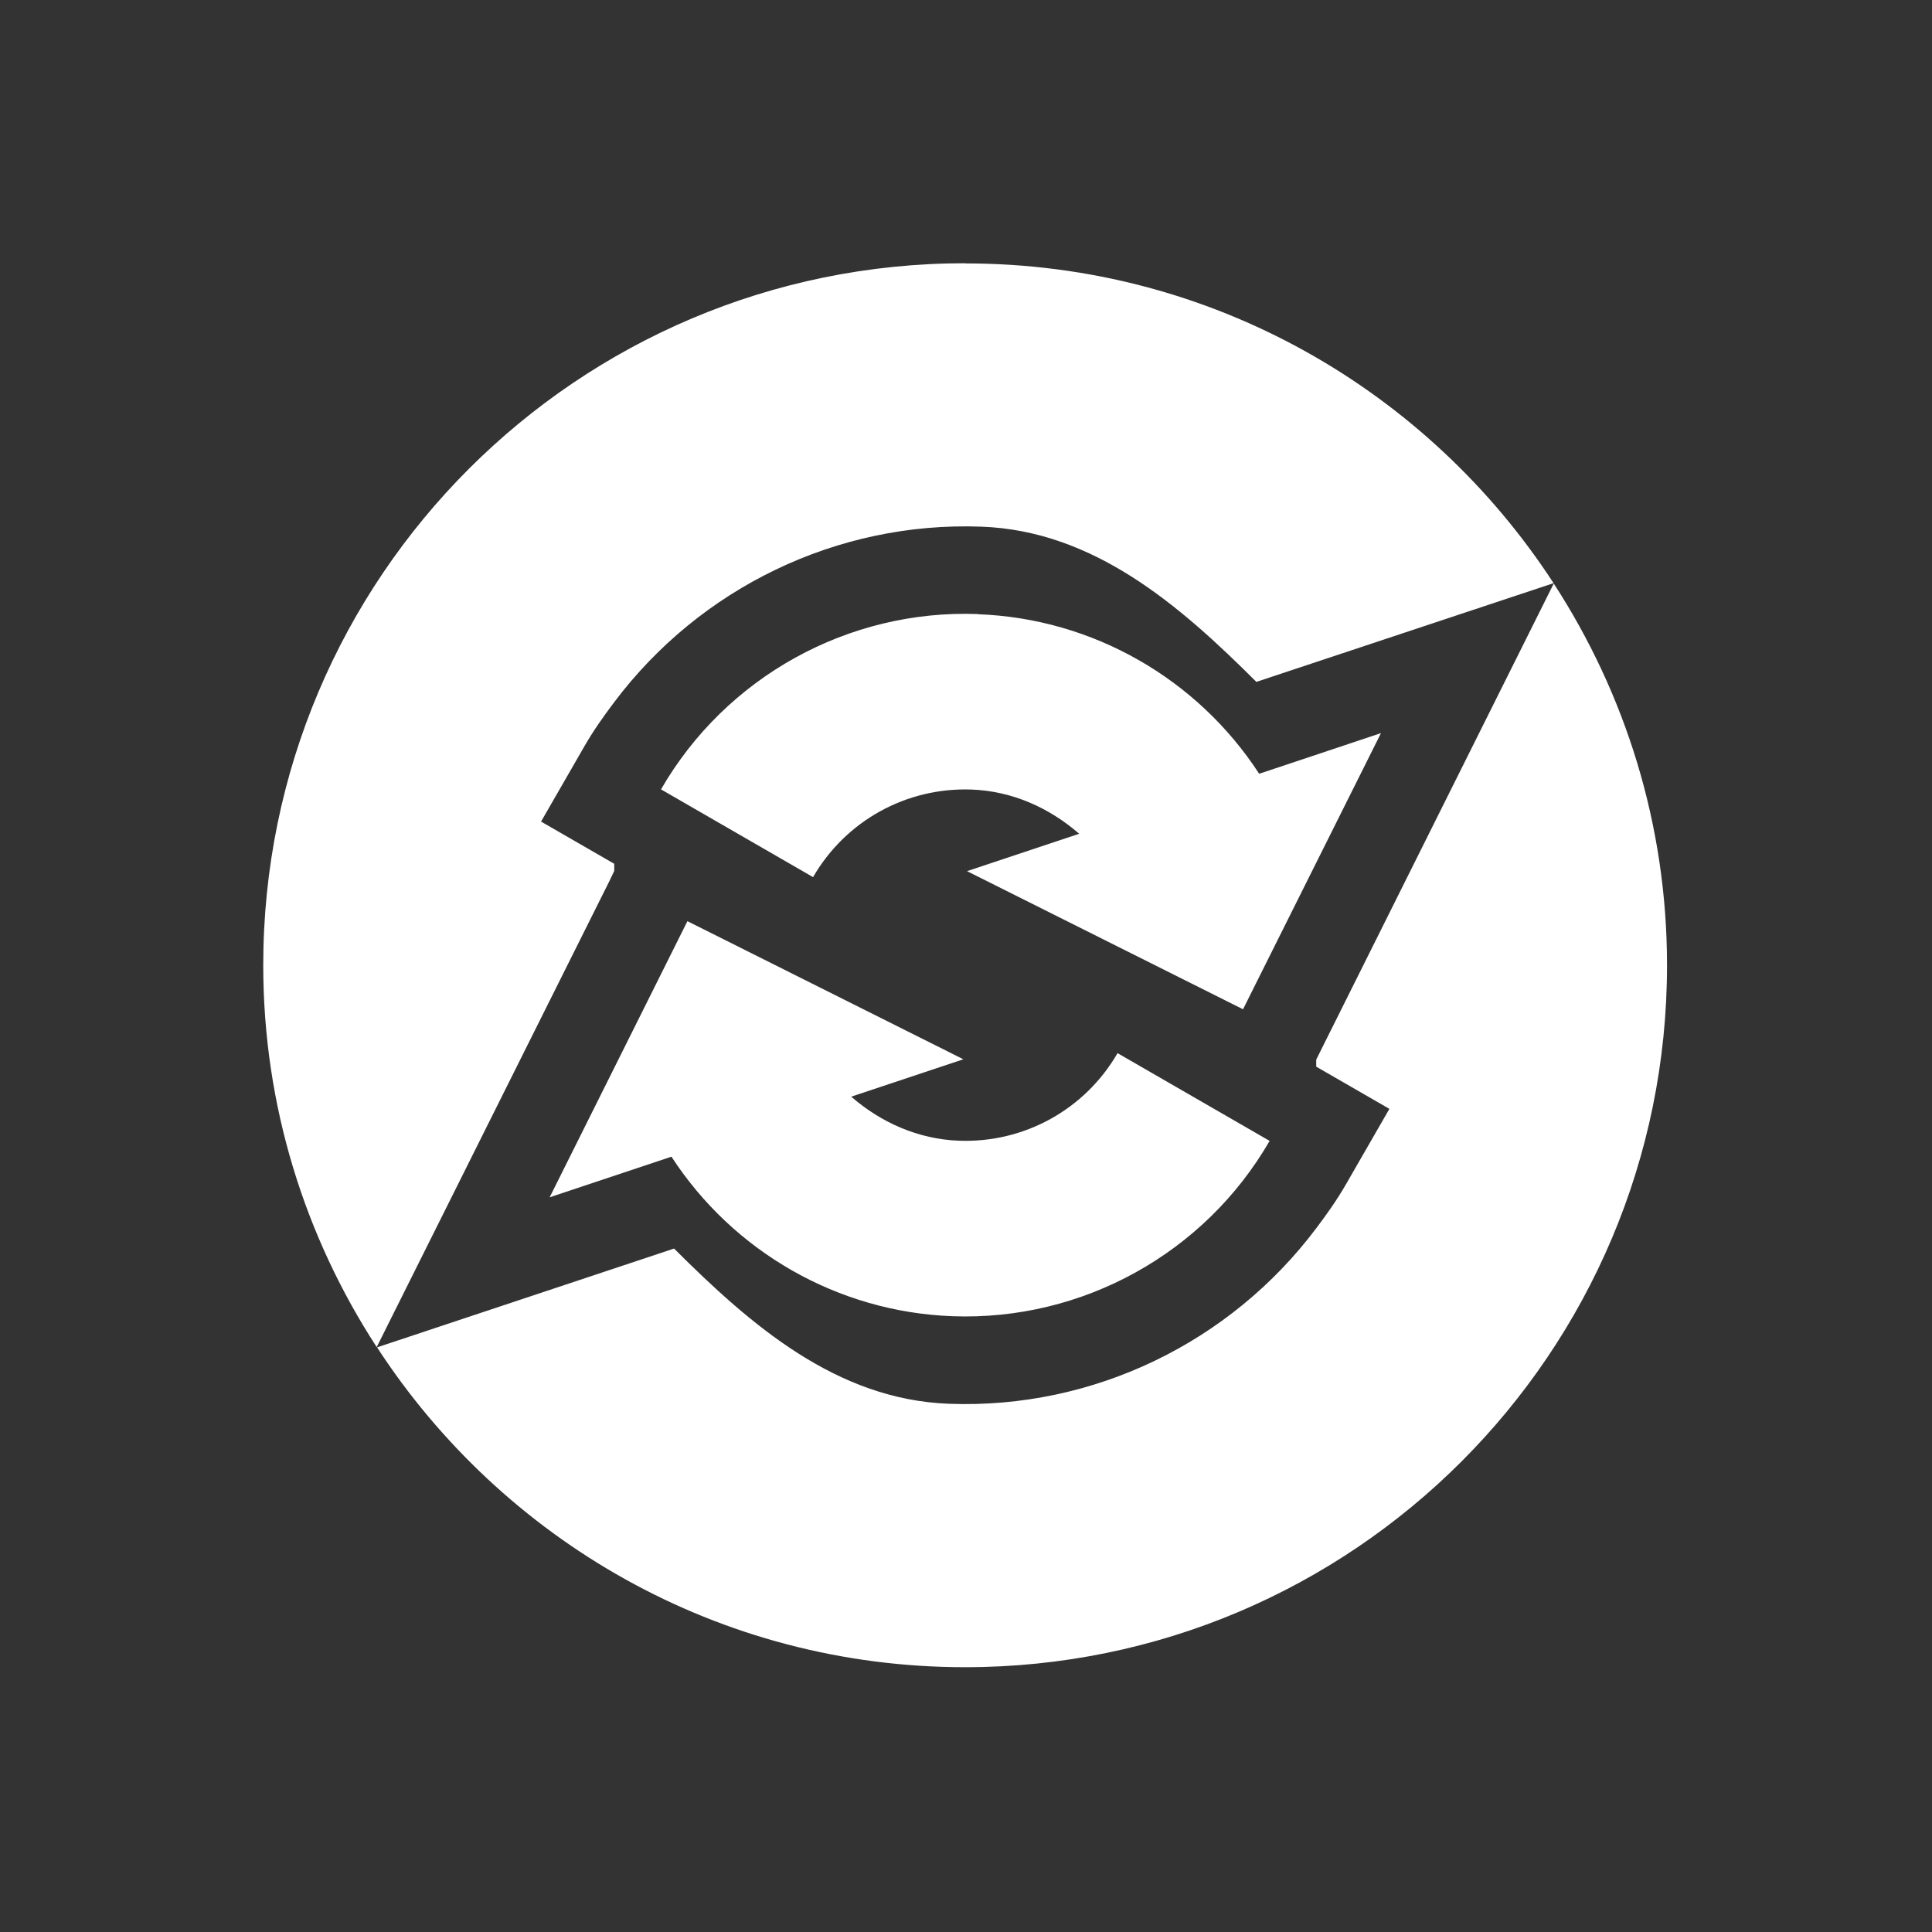 <?xml version="1.0" encoding="UTF-8" standalone="no"?>
<svg
   xmlns:dc="http://purl.org/dc/elements/1.1/"
   xmlns:cc="http://creativecommons.org/ns#"
   xmlns:rdf="http://www.w3.org/1999/02/22-rdf-syntax-ns#"
   xmlns:svg="http://www.w3.org/2000/svg"
   xmlns="http://www.w3.org/2000/svg"
   version="1.1"
   id="svg2"
   height="22"
   viewBox="0 0 6.209 6.209"
   width="22">
  <rect x="0" y="0" width="6.209" height="6.209" fill="#333333" stroke="none"/>
  <defs
     id="defs18" />
  <path
     id="path4"
     transform="scale(0.282,0.282)"
     d="M 11 3 C 6.582 3 3 6.582 3 11 C 3 12.606 3.478 14.098 4.293 15.352 L 6.941 10.049 L 7 9.926 L 7 9.844 L 6.166 9.363 L 6.664 8.498 C 6.765 8.323 6.88 8.161 7 8.002 C 7.976 6.703 9.536 5.941 11.184 6.002 C 12.464 6.049 13.44 6.894 14.318 7.771 L 17.705 6.646 C 16.278 4.453 13.813 3.002 11.002 3.002 L 11 3 z M 17.707 6.65 L 15 12.076 L 15 12.156 L 15.834 12.637 L 15.336 13.502 C 15.235 13.677 15.12 13.839 15 13.998 C 14.024 15.297 12.464 16.059 10.816 15.998 C 9.536 15.951 8.56 15.106 7.682 14.229 L 4.297 15.355 C 5.724 17.547 8.188 19 10.998 19 C 15.416 19 18.998 15.418 18.998 11 C 18.998 9.395 18.521 7.904 17.707 6.65 z M 11.146 6.998 C 9.667 6.943 8.273 7.714 7.533 8.996 L 9.266 9.996 C 9.638 9.353 10.33 8.971 11.072 8.998 C 11.538 9.015 11.961 9.208 12.299 9.502 L 11.021 9.928 L 14.166 11.502 L 15.738 8.355 L 14.35 8.818 C 13.647 7.737 12.455 7.048 11.146 7 L 11.146 6.998 z M 7.834 10.498 L 6.264 13.645 L 7.652 13.182 C 8.355 14.263 9.546 14.952 10.855 15 C 12.334 15.055 13.729 14.284 14.469 13.002 L 12.736 12.002 C 12.364 12.645 11.672 13.027 10.93 13 C 10.464 12.983 10.039 12.792 9.701 12.498 L 10.979 12.072 L 7.834 10.498 z "
     style="fill:#ffffff;opacity:1;fill-opacity:1;stroke:none;fill-rule:nonzero" />
  <g
     id="g6"
     transform="matrix(0.282,0,0,0.282,-4.96,0.247)">
    <g
       id="g10"
       transform="matrix(0.423,0,0,0.423,-11.084,3.195)">
      <!-- color: #004794 -->
    </g>
  </g>
  <g
     id="g12"
     style="stroke-dasharray:none;stroke-opacity:1;stroke-miterlimit:4;stroke:#000;stroke-width:1"
     transform="matrix(0.282,0,0,0.282,-4.96,0.247)">
    <g
       id="g14"
       style="stroke:#000;stroke-width:2.364"
       transform="matrix(0.423,0,0,0.423,-11.084,3.195)">
      <!-- color: #004794 -->
    </g>
  </g>
</svg>
